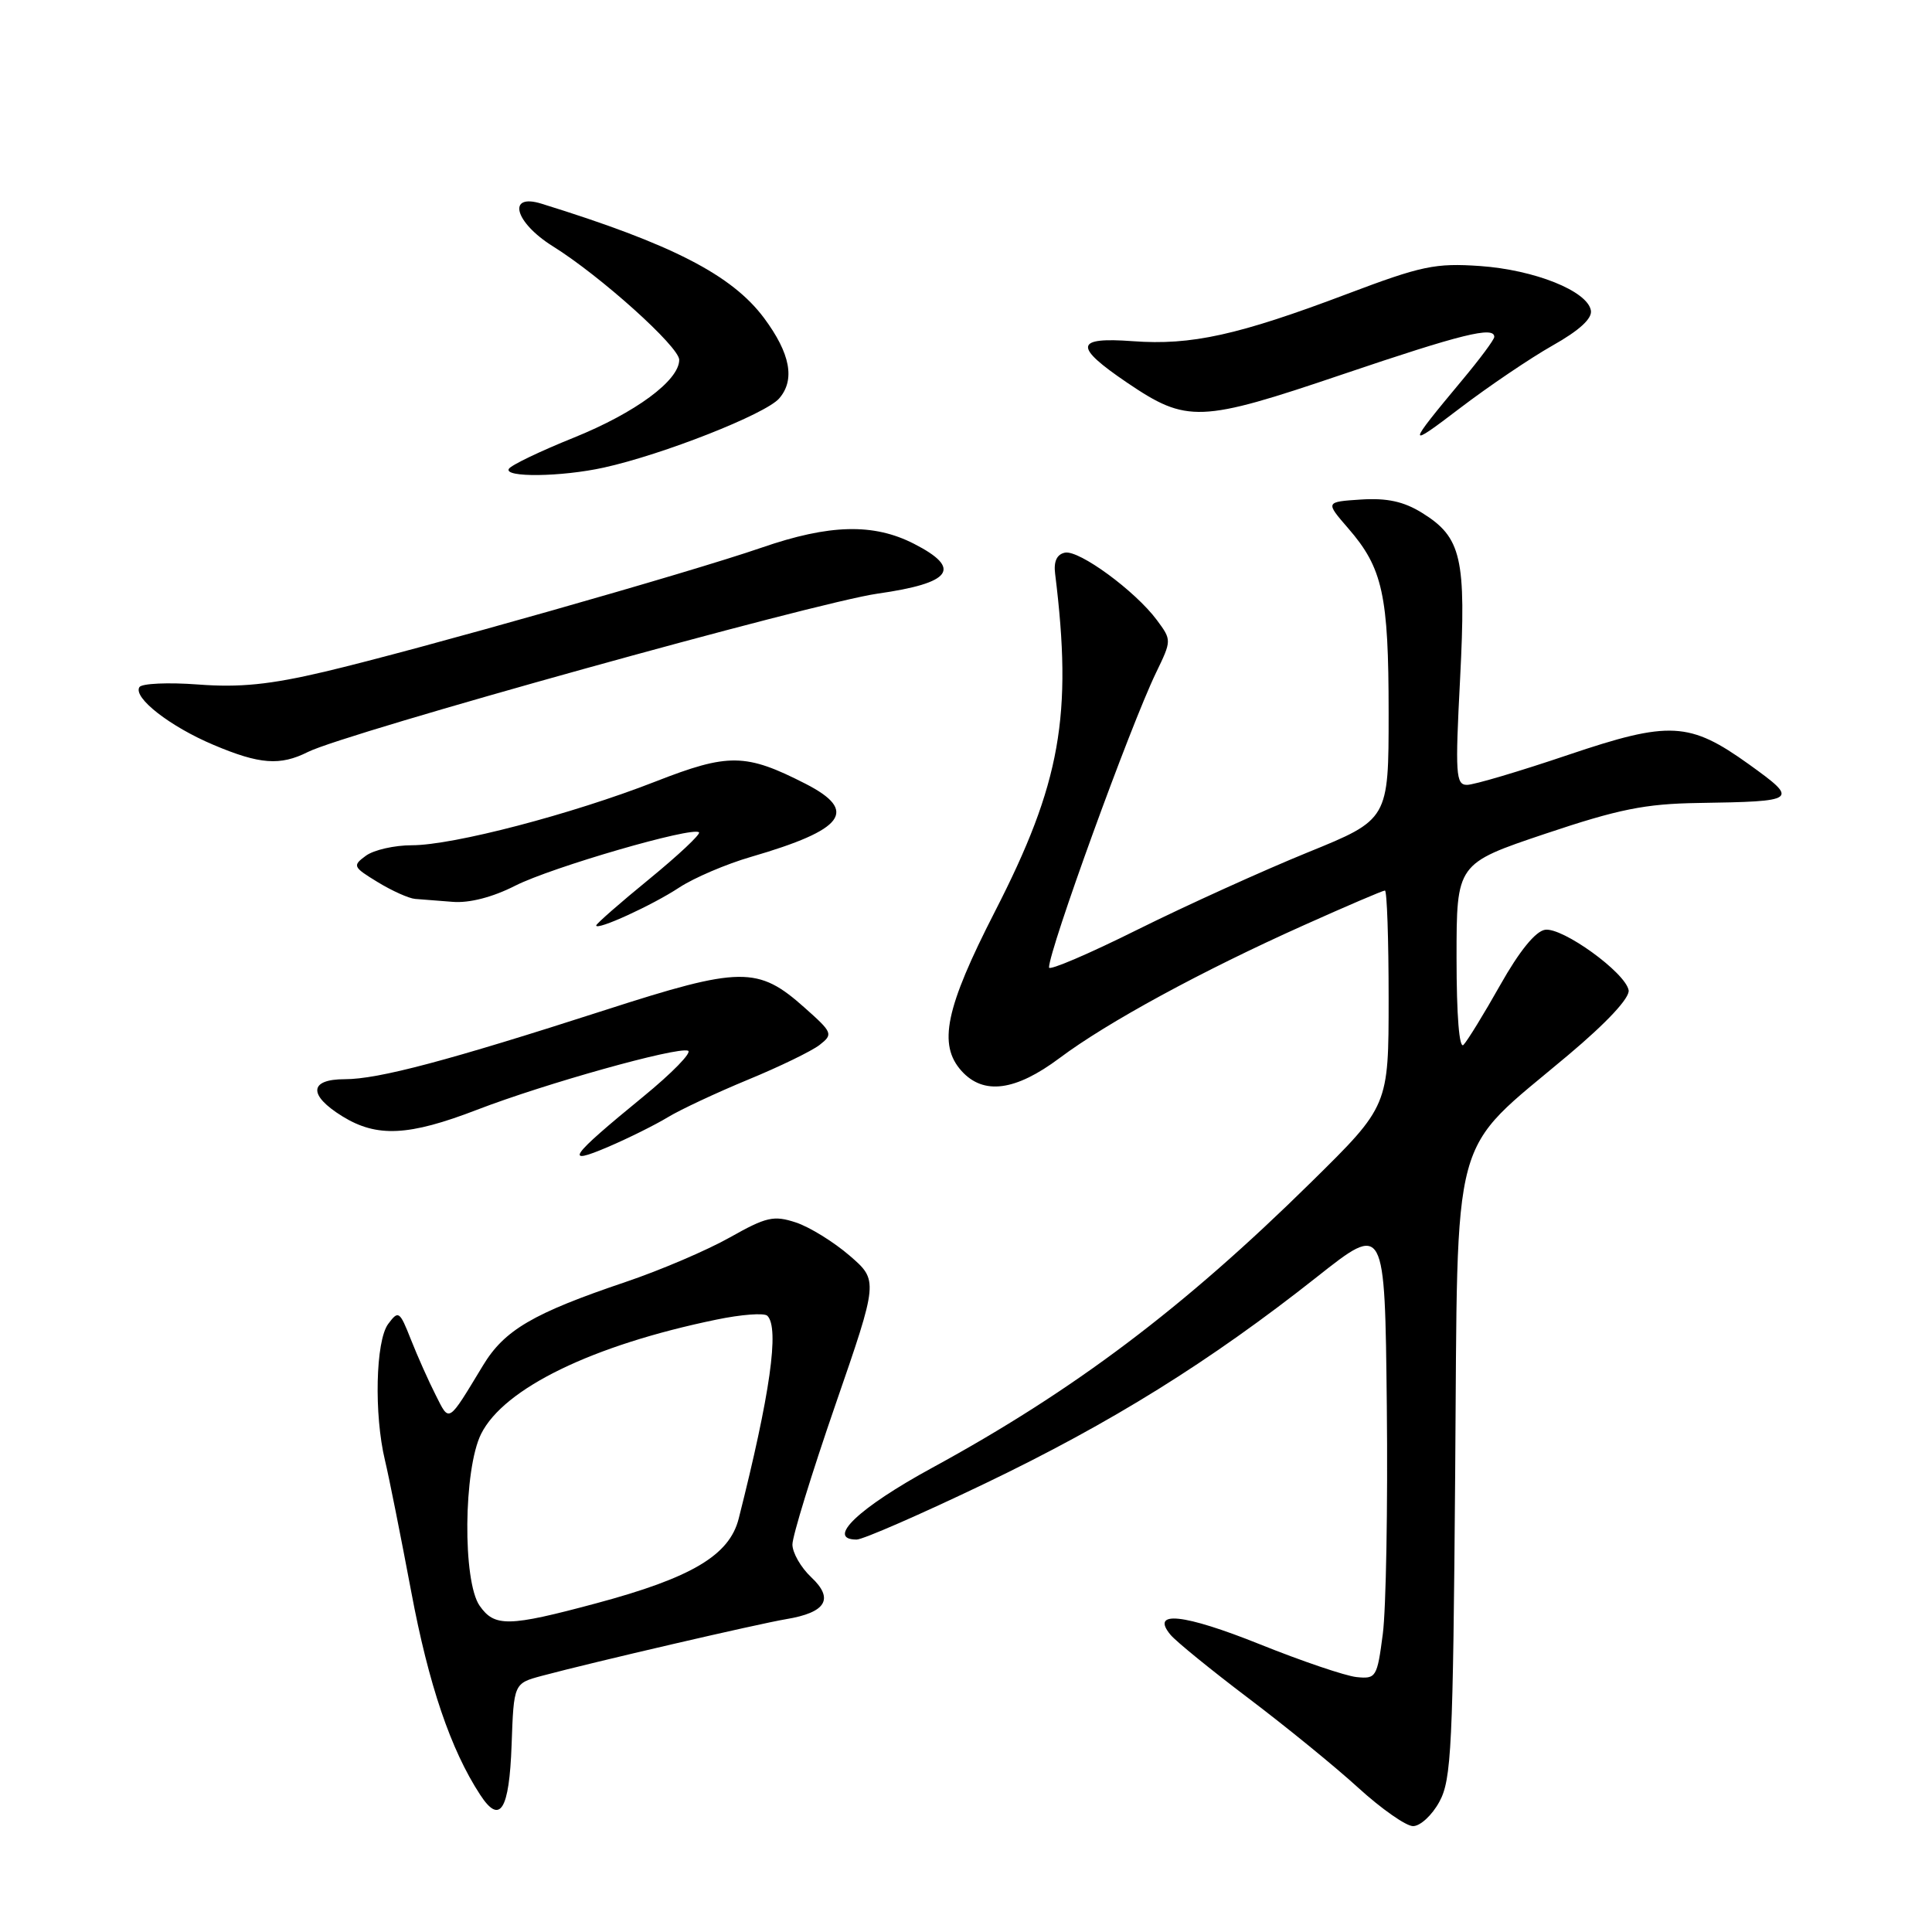 <?xml version="1.0" encoding="UTF-8" standalone="no"?>
<!DOCTYPE svg PUBLIC "-//W3C//DTD SVG 1.1//EN" "http://www.w3.org/Graphics/SVG/1.1/DTD/svg11.dtd" >
<svg xmlns="http://www.w3.org/2000/svg" xmlns:xlink="http://www.w3.org/1999/xlink" version="1.1" viewBox="0 0 256 256">
 <g >
 <path fill="currentColor"
d=" M 190.72 238.75 C 192.33 235.82 192.53 231.54 192.82 195.10 C 193.19 148.67 191.98 153.12 207.80 139.80 C 212.95 135.47 215.99 132.20 215.80 131.20 C 215.35 128.85 207.04 122.85 204.73 123.20 C 203.46 123.39 201.32 126.03 198.80 130.50 C 196.63 134.35 194.43 137.93 193.92 138.45 C 193.36 139.03 193.00 134.58 193.00 126.92 C 193.00 114.43 193.00 114.43 204.75 110.48 C 214.46 107.22 217.98 106.51 225.00 106.40 C 238.25 106.19 238.40 106.07 231.75 101.28 C 223.87 95.63 221.23 95.49 207.81 100.02 C 201.34 102.21 195.30 104.00 194.39 104.00 C 192.90 104.00 192.81 102.63 193.47 89.94 C 194.29 73.91 193.67 71.20 188.42 67.95 C 186.00 66.45 183.79 65.97 180.34 66.19 C 175.61 66.50 175.61 66.50 178.64 70.00 C 183.22 75.27 184.00 78.84 184.00 94.45 C 184.00 108.59 184.00 108.59 173.25 112.96 C 167.34 115.37 157.21 119.96 150.75 123.17 C 144.29 126.39 139.00 128.65 139.00 128.20 C 139.00 125.87 149.73 96.30 153.17 89.16 C 155.26 84.84 155.26 84.82 153.29 82.16 C 150.43 78.31 142.99 72.85 141.11 73.23 C 140.04 73.45 139.60 74.39 139.81 76.03 C 142.14 94.83 140.54 103.80 131.84 120.77 C 125.27 133.60 124.26 138.42 127.42 141.92 C 130.33 145.13 134.56 144.57 140.41 140.19 C 146.71 135.47 159.27 128.64 172.76 122.60 C 178.40 120.07 183.23 118.00 183.51 118.00 C 183.78 118.00 184.00 124.42 184.00 132.27 C 184.00 146.54 184.00 146.54 173.75 156.63 C 156.79 173.34 142.28 184.27 123.50 194.50 C 113.79 199.79 109.36 204.00 113.51 204.00 C 114.34 204.00 121.99 200.66 130.52 196.57 C 147.26 188.54 160.32 180.41 174.50 169.20 C 183.50 162.08 183.50 162.08 183.76 186.29 C 183.90 199.61 183.66 213.20 183.23 216.50 C 182.48 222.26 182.34 222.49 179.74 222.22 C 178.25 222.06 172.50 220.11 166.95 217.88 C 156.83 213.82 152.38 213.35 155.10 216.62 C 155.83 217.50 160.49 221.29 165.46 225.05 C 170.43 228.81 176.97 234.14 180.00 236.91 C 183.03 239.67 186.28 241.95 187.22 241.97 C 188.17 241.99 189.75 240.54 190.72 238.75 Z  M 67.79 231.20 C 68.08 223.06 68.08 223.06 71.79 222.06 C 78.63 220.23 100.46 215.17 104.15 214.55 C 109.47 213.67 110.55 211.86 107.49 208.99 C 106.12 207.70 105.00 205.75 105.00 204.65 C 105.00 203.55 107.56 195.23 110.69 186.16 C 116.39 169.67 116.39 169.67 112.57 166.37 C 110.47 164.56 107.27 162.58 105.45 161.98 C 102.52 161.02 101.55 161.24 96.72 163.96 C 93.73 165.65 87.51 168.31 82.89 169.87 C 70.64 174.01 66.84 176.23 64.00 180.93 C 59.29 188.70 59.58 188.52 57.72 184.83 C 56.79 183.00 55.32 179.70 54.45 177.50 C 52.95 173.70 52.80 173.60 51.43 175.44 C 49.77 177.69 49.55 187.42 51.01 193.50 C 51.54 195.70 53.10 203.53 54.49 210.91 C 56.79 223.20 59.72 231.85 63.62 237.81 C 66.25 241.85 67.48 239.90 67.79 231.20 Z  M 88.49 148.04 C 90.15 147.03 94.92 144.80 99.10 143.07 C 103.28 141.35 107.56 139.27 108.60 138.46 C 110.42 137.04 110.34 136.83 106.60 133.51 C 100.44 128.02 98.16 128.04 80.21 133.83 C 59.34 140.56 50.14 143.00 45.69 143.00 C 40.95 143.00 40.81 145.10 45.37 147.92 C 49.94 150.74 54.15 150.54 63.21 147.05 C 72.22 143.58 89.62 138.71 91.16 139.22 C 91.75 139.42 89.07 142.17 85.21 145.33 C 75.43 153.33 74.60 154.53 80.60 151.96 C 83.29 150.81 86.84 149.04 88.49 148.04 Z  M 90.02 117.59 C 91.96 116.32 96.23 114.49 99.51 113.54 C 111.92 109.93 113.77 107.46 106.75 103.86 C 98.82 99.81 96.54 99.77 86.85 103.56 C 75.77 107.89 60.05 112.00 54.58 112.00 C 52.27 112.00 49.53 112.62 48.48 113.39 C 46.68 114.71 46.76 114.88 50.04 116.88 C 51.94 118.04 54.17 119.04 55.00 119.11 C 55.83 119.17 58.07 119.35 59.99 119.50 C 62.18 119.68 65.27 118.89 68.27 117.36 C 73.11 114.91 91.81 109.48 92.62 110.29 C 92.86 110.53 89.90 113.31 86.03 116.48 C 82.16 119.64 79.00 122.41 79.00 122.63 C 79.00 123.35 86.43 119.96 90.02 117.59 Z  M 40.80 99.64 C 45.80 97.13 108.01 79.84 116.28 78.66 C 126.14 77.26 127.54 75.34 121.10 72.05 C 115.74 69.31 109.91 69.46 100.93 72.56 C 91.29 75.89 55.20 86.13 43.00 89.01 C 35.79 90.71 31.76 91.12 26.26 90.70 C 22.28 90.40 18.77 90.56 18.47 91.05 C 17.61 92.44 22.53 96.27 28.29 98.70 C 34.41 101.29 37.12 101.49 40.80 99.64 Z  M 80.00 61.96 C 87.82 60.24 101.43 54.88 103.24 52.80 C 105.39 50.33 104.73 46.84 101.24 42.14 C 96.97 36.42 89.02 32.34 71.75 26.99 C 67.14 25.56 68.18 29.46 73.25 32.63 C 79.56 36.56 90.00 45.95 90.00 47.68 C 90.00 50.42 84.19 54.70 76.01 58.00 C 71.59 59.78 67.73 61.63 67.43 62.12 C 66.70 63.29 74.37 63.20 80.00 61.96 Z  M 205.73 45.78 C 209.28 43.78 211.00 42.20 210.80 41.13 C 210.33 38.55 203.34 35.76 196.12 35.25 C 190.18 34.84 188.37 35.22 178.50 38.95 C 164.06 44.41 157.85 45.78 150.12 45.21 C 142.40 44.64 142.23 45.88 149.37 50.72 C 157.28 56.07 159.01 56.00 177.85 49.62 C 193.68 44.26 198.00 43.19 198.00 44.64 C 198.00 45.00 196.08 47.58 193.73 50.39 C 186.36 59.23 186.33 59.52 193.43 54.10 C 197.25 51.19 202.78 47.45 205.73 45.78 Z  M 63.56 212.78 C 61.28 209.53 61.41 194.69 63.75 190.00 C 66.77 183.95 78.51 178.24 94.91 174.86 C 98.23 174.17 101.28 173.94 101.68 174.35 C 103.30 175.96 102.05 184.76 97.88 201.23 C 96.65 206.09 91.64 209.06 78.99 212.45 C 67.37 215.57 65.54 215.60 63.56 212.78 Z "/>
</g>
</svg>